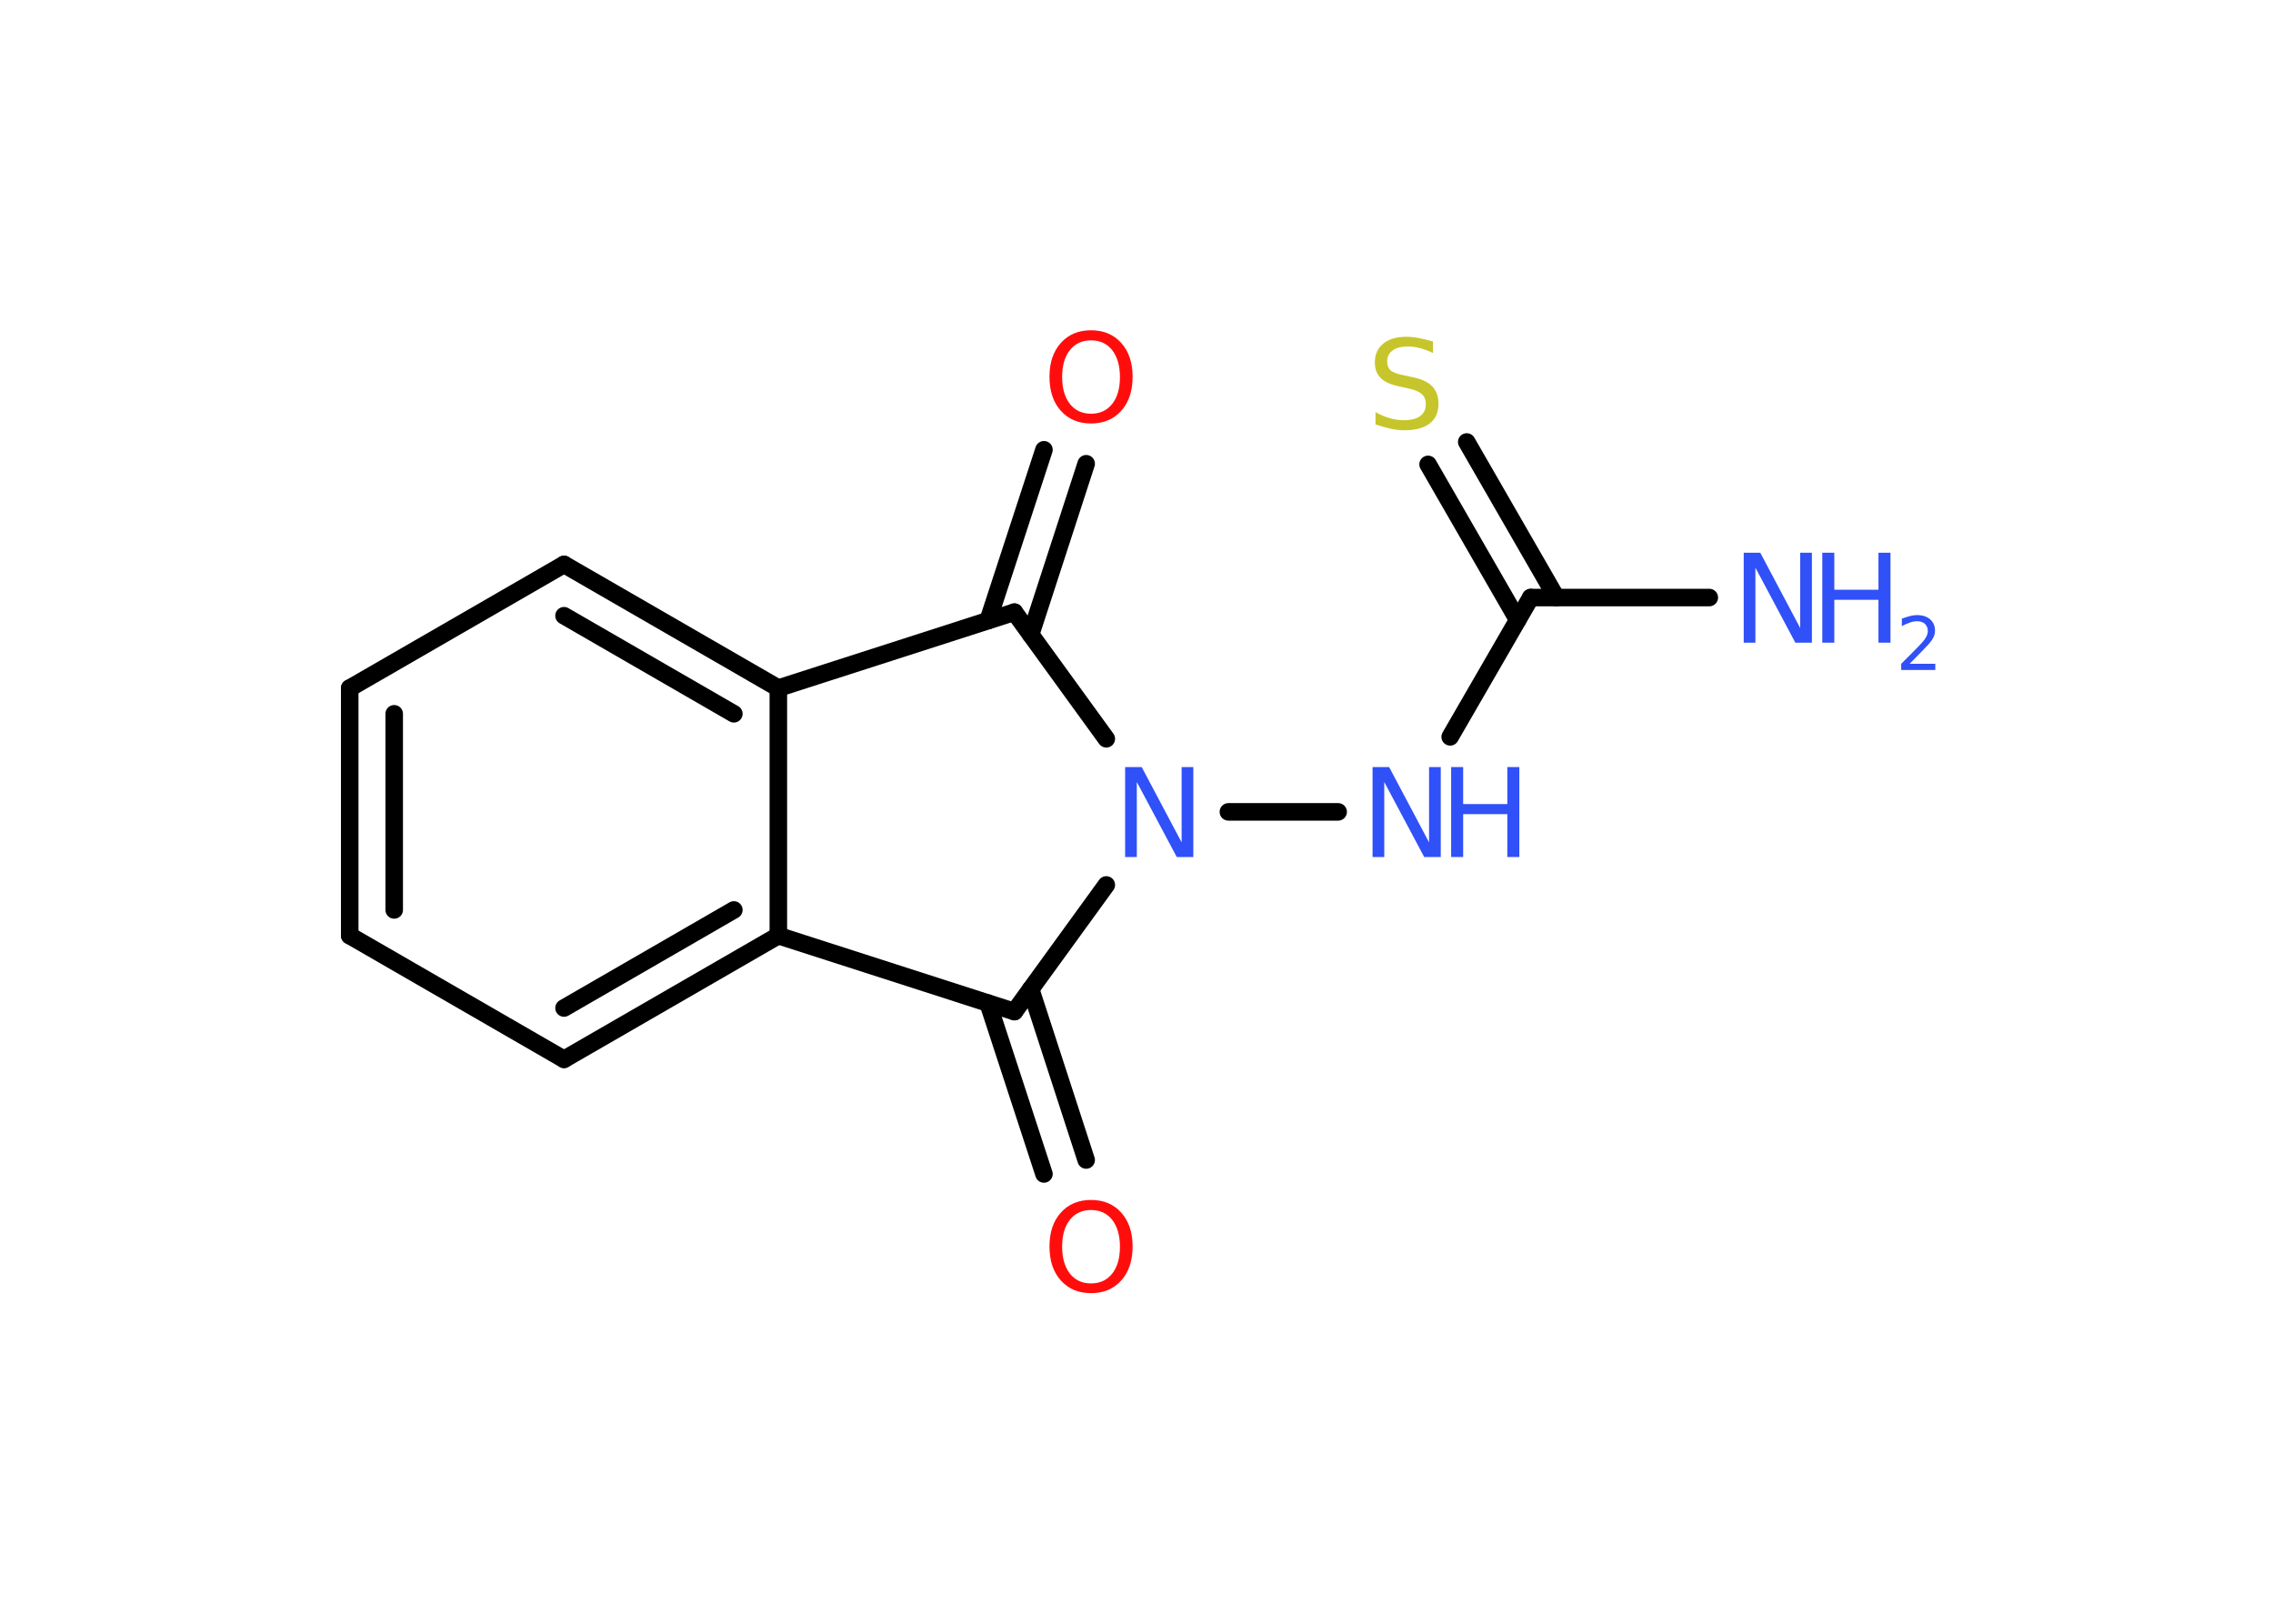 <?xml version='1.0' encoding='UTF-8'?>
<!DOCTYPE svg PUBLIC "-//W3C//DTD SVG 1.1//EN" "http://www.w3.org/Graphics/SVG/1.1/DTD/svg11.dtd">
<svg version='1.2' xmlns='http://www.w3.org/2000/svg' xmlns:xlink='http://www.w3.org/1999/xlink' width='70.0mm' height='50.0mm' viewBox='0 0 70.0 50.0'>
  <desc>Generated by the Chemistry Development Kit (http://github.com/cdk)</desc>
  <g stroke-linecap='round' stroke-linejoin='round' stroke='#000000' stroke-width='.54' fill='#3050F8'>
    <rect x='.0' y='.0' width='70.0' height='50.0' fill='#FFFFFF' stroke='none'/>
    <g id='mol1' class='mol'>
      <line id='mol1bnd1' class='bond' x1='52.64' y1='18.4' x2='47.14' y2='18.4'/>
      <g id='mol1bnd2' class='bond'>
        <line x1='46.74' y1='19.09' x2='43.98' y2='14.3'/>
        <line x1='47.93' y1='18.4' x2='45.17' y2='13.61'/>
      </g>
      <line id='mol1bnd3' class='bond' x1='47.14' y1='18.4' x2='44.66' y2='22.69'/>
      <line id='mol1bnd4' class='bond' x1='41.21' y1='25.0' x2='37.83' y2='25.0'/>
      <line id='mol1bnd5' class='bond' x1='34.07' y1='22.75' x2='31.24' y2='18.85'/>
      <g id='mol1bnd6' class='bond'>
        <line x1='30.43' y1='19.11' x2='32.15' y2='13.85'/>
        <line x1='31.74' y1='19.54' x2='33.45' y2='14.28'/>
      </g>
      <line id='mol1bnd7' class='bond' x1='31.24' y1='18.85' x2='23.97' y2='21.19'/>
      <g id='mol1bnd8' class='bond'>
        <line x1='23.97' y1='21.19' x2='17.37' y2='17.38'/>
        <line x1='22.6' y1='21.98' x2='17.37' y2='18.96'/>
      </g>
      <line id='mol1bnd9' class='bond' x1='17.37' y1='17.38' x2='10.77' y2='21.19'/>
      <g id='mol1bnd10' class='bond'>
        <line x1='10.77' y1='21.19' x2='10.77' y2='28.81'/>
        <line x1='12.14' y1='21.98' x2='12.14' y2='28.02'/>
      </g>
      <line id='mol1bnd11' class='bond' x1='10.77' y1='28.81' x2='17.37' y2='32.62'/>
      <g id='mol1bnd12' class='bond'>
        <line x1='17.37' y1='32.62' x2='23.97' y2='28.81'/>
        <line x1='17.37' y1='31.04' x2='22.6' y2='28.02'/>
      </g>
      <line id='mol1bnd13' class='bond' x1='23.97' y1='21.19' x2='23.97' y2='28.81'/>
      <line id='mol1bnd14' class='bond' x1='23.97' y1='28.81' x2='31.24' y2='31.15'/>
      <line id='mol1bnd15' class='bond' x1='34.07' y1='27.25' x2='31.24' y2='31.15'/>
      <g id='mol1bnd16' class='bond'>
        <line x1='31.74' y1='30.46' x2='33.45' y2='35.72'/>
        <line x1='30.43' y1='30.89' x2='32.15' y2='36.15'/>
      </g>
      <g id='mol1atm1' class='atom'>
        <path d='M53.71 17.02h.5l1.23 2.32v-2.32h.36v2.77h-.51l-1.23 -2.31v2.31h-.36v-2.77z' stroke='none'/>
        <path d='M56.12 17.02h.37v1.14h1.36v-1.14h.37v2.77h-.37v-1.32h-1.36v1.32h-.37v-2.77z' stroke='none'/>
        <path d='M58.82 20.44h.78v.19h-1.05v-.19q.13 -.13 .35 -.35q.22 -.22 .28 -.29q.11 -.12 .15 -.21q.04 -.08 .04 -.16q.0 -.13 -.09 -.22q-.09 -.08 -.24 -.08q-.11 .0 -.22 .04q-.12 .04 -.25 .11v-.23q.14 -.05 .25 -.08q.12 -.03 .21 -.03q.26 .0 .41 .13q.15 .13 .15 .35q.0 .1 -.04 .19q-.04 .09 -.14 .21q-.03 .03 -.18 .19q-.15 .15 -.42 .43z' stroke='none'/>
      </g>
      <path id='mol1atm3' class='atom' d='M44.13 10.51v.36q-.21 -.1 -.4 -.15q-.19 -.05 -.37 -.05q-.31 .0 -.47 .12q-.17 .12 -.17 .34q.0 .18 .11 .28q.11 .09 .42 .15l.23 .05q.42 .08 .62 .28q.2 .2 .2 .54q.0 .4 -.27 .61q-.27 .21 -.79 .21q-.2 .0 -.42 -.05q-.22 -.05 -.46 -.13v-.38q.23 .13 .45 .19q.22 .06 .43 .06q.32 .0 .5 -.13q.17 -.13 .17 -.36q.0 -.21 -.13 -.32q-.13 -.11 -.41 -.17l-.23 -.05q-.42 -.08 -.61 -.26q-.19 -.18 -.19 -.49q.0 -.37 .26 -.58q.26 -.21 .71 -.21q.19 .0 .39 .04q.2 .04 .41 .1z' stroke='none' fill='#C6C62C'/>
      <g id='mol1atm4' class='atom'>
        <path d='M42.28 23.62h.5l1.23 2.32v-2.32h.36v2.77h-.51l-1.23 -2.31v2.31h-.36v-2.77z' stroke='none'/>
        <path d='M44.69 23.62h.37v1.14h1.36v-1.14h.37v2.77h-.37v-1.32h-1.36v1.32h-.37v-2.77z' stroke='none'/>
      </g>
      <path id='mol1atm5' class='atom' d='M34.66 23.62h.5l1.23 2.32v-2.32h.36v2.77h-.51l-1.23 -2.31v2.31h-.36v-2.77z' stroke='none'/>
      <path id='mol1atm7' class='atom' d='M33.6 10.48q-.41 .0 -.65 .3q-.24 .3 -.24 .83q.0 .52 .24 .83q.24 .3 .65 .3q.41 .0 .65 -.3q.24 -.3 .24 -.83q.0 -.52 -.24 -.83q-.24 -.3 -.65 -.3zM33.6 10.17q.58 .0 .93 .39q.35 .39 .35 1.04q.0 .66 -.35 1.05q-.35 .39 -.93 .39q-.58 .0 -.93 -.39q-.35 -.39 -.35 -1.05q.0 -.65 .35 -1.04q.35 -.39 .93 -.39z' stroke='none' fill='#FF0D0D'/>
      <path id='mol1atm15' class='atom' d='M33.6 37.26q-.41 .0 -.65 .3q-.24 .3 -.24 .83q.0 .52 .24 .83q.24 .3 .65 .3q.41 .0 .65 -.3q.24 -.3 .24 -.83q.0 -.52 -.24 -.83q-.24 -.3 -.65 -.3zM33.6 36.95q.58 .0 .93 .39q.35 .39 .35 1.04q.0 .66 -.35 1.05q-.35 .39 -.93 .39q-.58 .0 -.93 -.39q-.35 -.39 -.35 -1.05q.0 -.65 .35 -1.04q.35 -.39 .93 -.39z' stroke='none' fill='#FF0D0D'/>
    </g>
  </g>
</svg>

